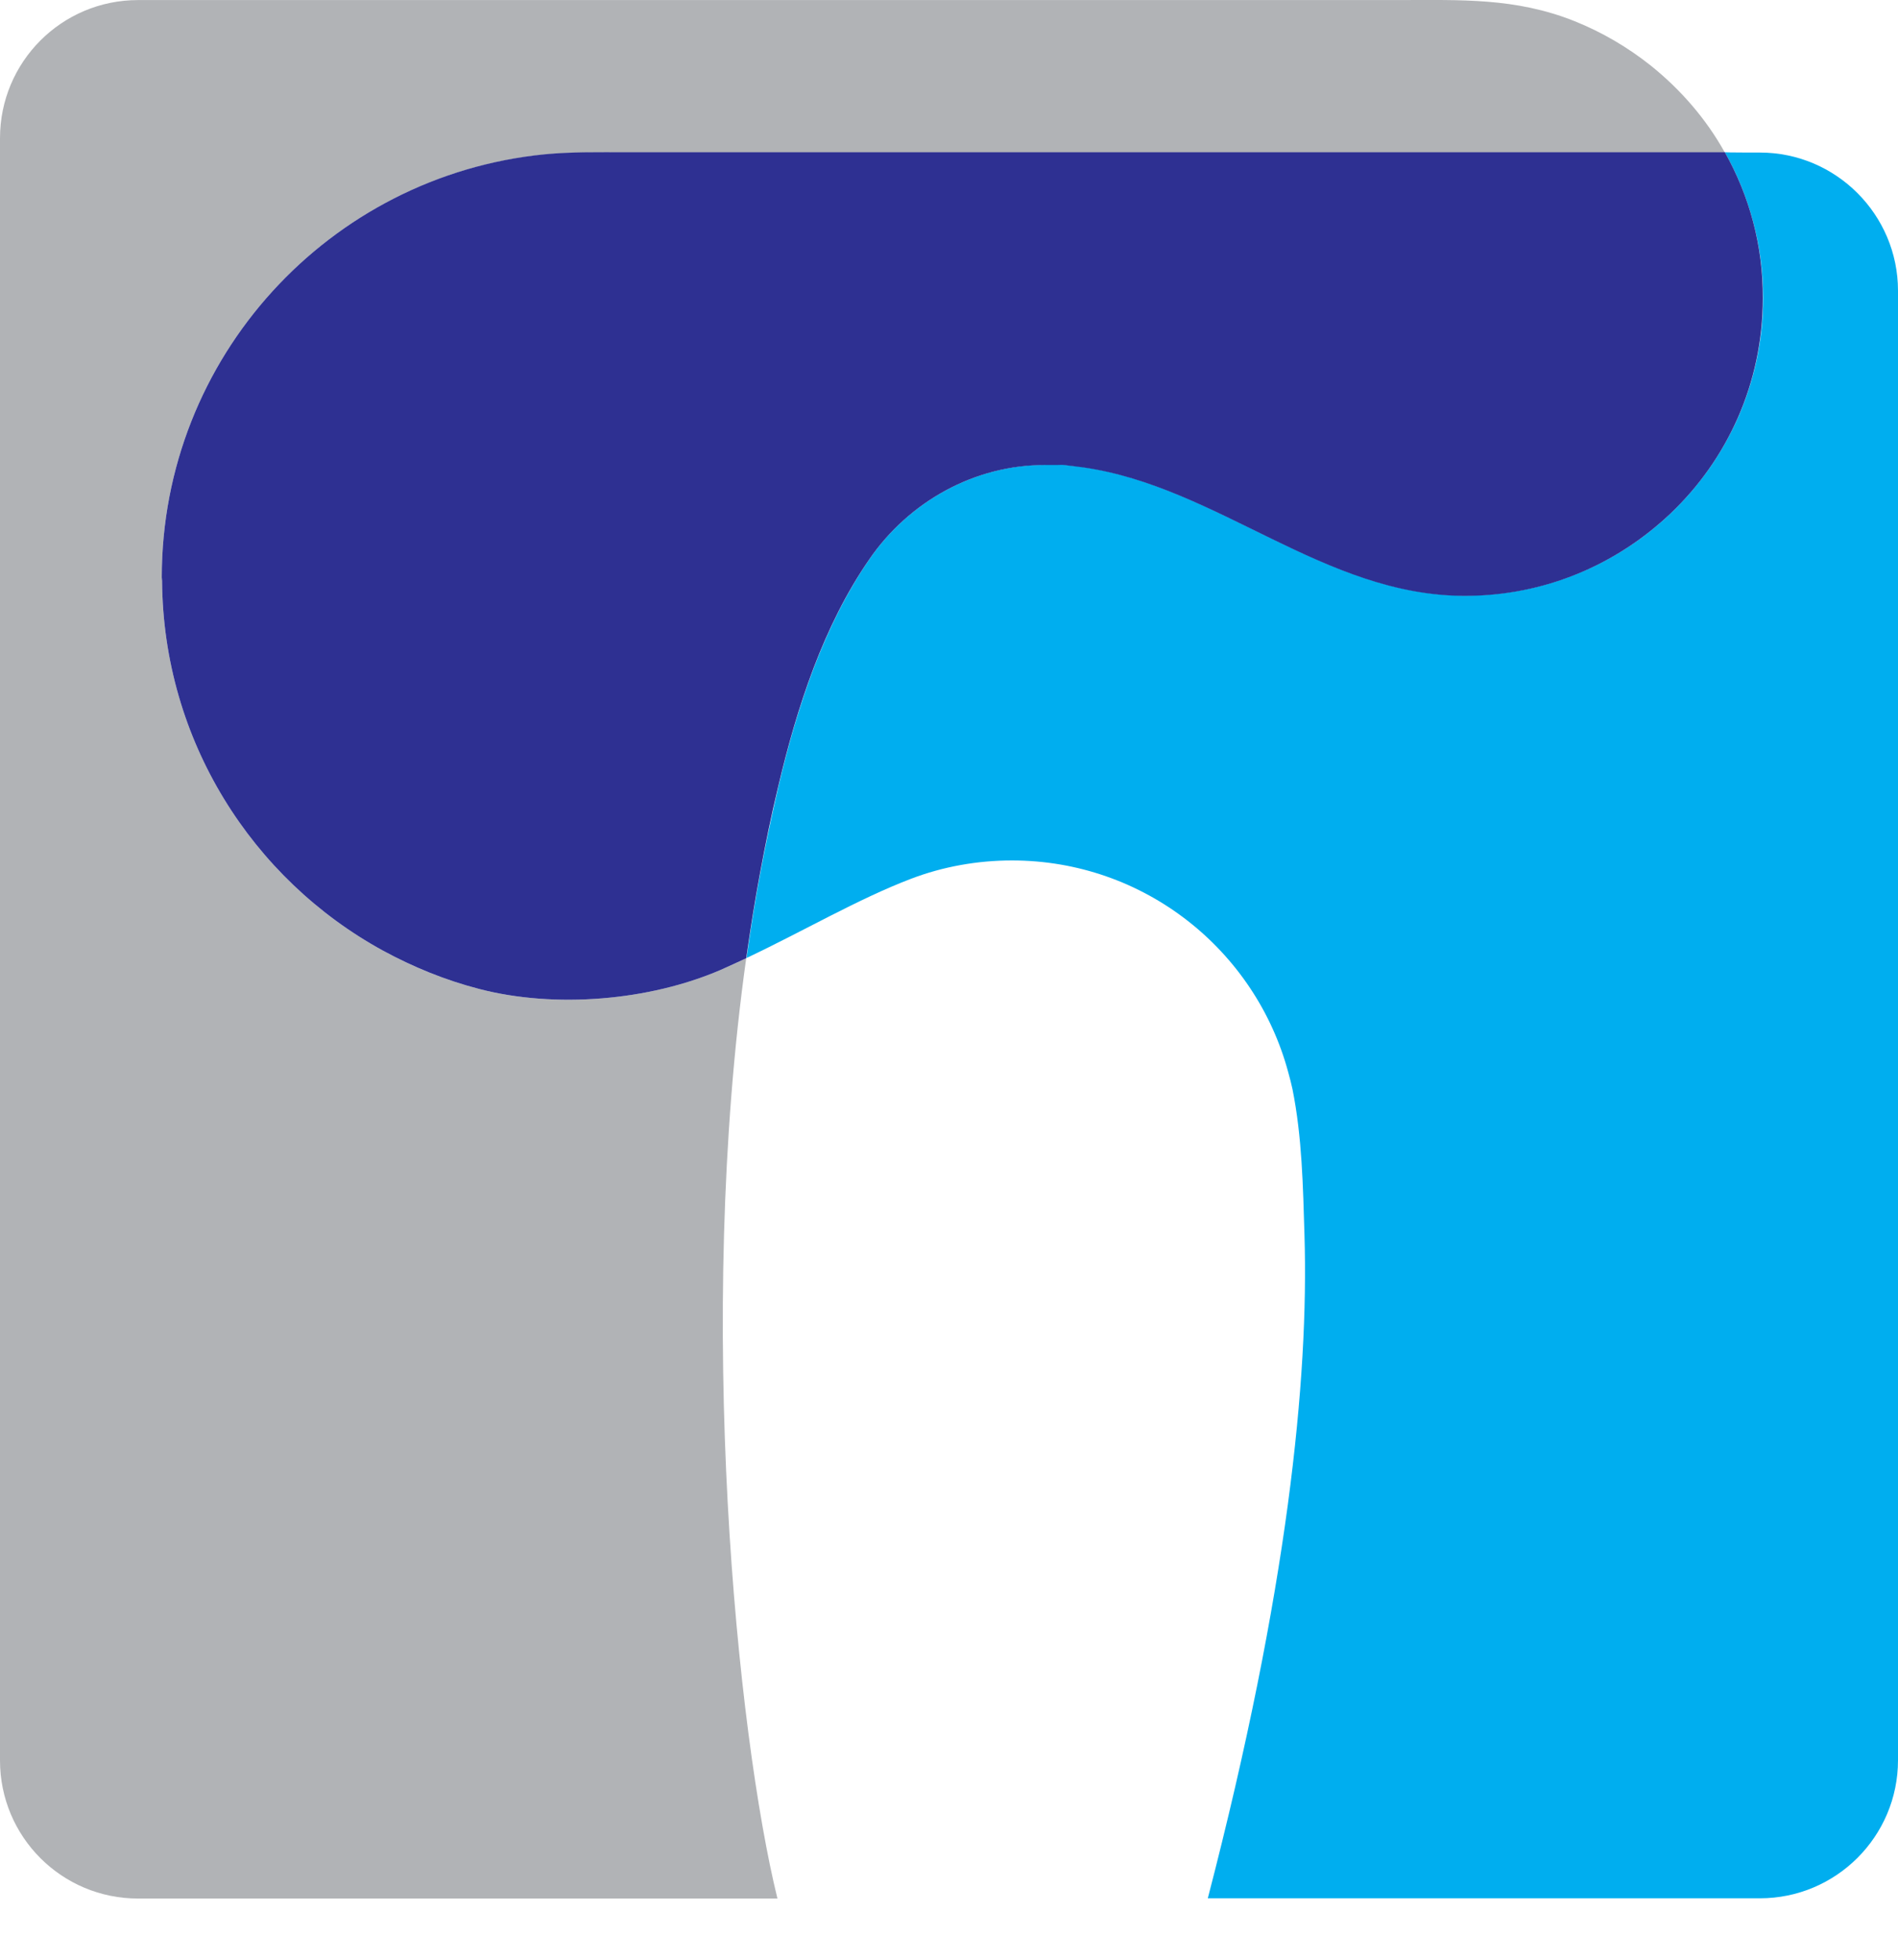 <svg width="31" height="32" viewBox="0 0 31 32" fill="none" xmlns="http://www.w3.org/2000/svg">
<path d="M28.744 2.491C28.744 2.491 28.177 2.491 28.172 2.486C28.568 3.192 28.797 4.003 28.797 4.866C28.797 6.244 28.22 7.489 27.295 8.375C26.422 9.21 25.24 9.725 23.933 9.725C21.63 9.725 19.885 7.946 17.696 7.627C17.643 7.617 17.591 7.612 17.538 7.608C17.486 7.603 17.434 7.593 17.386 7.589C17.343 7.584 17.31 7.589 17.271 7.589C17.262 7.589 17.252 7.589 17.243 7.589C17.238 7.589 17.209 7.589 17.171 7.589C17.148 7.589 17.119 7.589 17.09 7.589C15.927 7.584 14.849 8.189 14.205 9.124C13.457 10.211 13.023 11.532 12.713 12.848C12.603 13.325 12.503 13.797 12.417 14.26C12.331 14.713 12.26 15.175 12.193 15.643C13.113 15.209 14.015 14.679 14.878 14.35C15.402 14.15 15.965 14.05 16.528 14.05C18.692 14.05 20.509 15.519 21.043 17.517C21.067 17.607 21.091 17.693 21.11 17.784C21.267 18.566 21.282 19.372 21.306 20.168C21.377 22.514 21.034 25.966 19.727 30.997H28.744C29.989 30.997 31 29.986 31 28.742V4.747C31 3.507 29.989 2.491 28.744 2.491Z" fill="#00AEEF"/>
<path d="M12.188 15.647C12.05 15.714 11.907 15.776 11.769 15.838C10.605 16.338 9.07 16.472 7.825 16.148C7.272 16.005 6.743 15.79 6.256 15.523C4.12 14.355 2.666 12.09 2.647 9.486C2.647 9.467 2.642 9.448 2.642 9.429C2.642 5.829 5.384 2.867 8.893 2.524C9.341 2.481 9.78 2.491 10.224 2.491H28.172C27.867 1.942 27.452 1.465 26.966 1.074C26.589 0.774 26.169 0.526 25.716 0.345C24.748 -0.041 23.857 0.001 22.836 0.001H2.256C1.006 0.001 0 1.012 0 2.257V28.746C0 29.991 1.006 31.001 2.256 31.001H12.698C12.04 28.326 11.359 21.55 12.188 15.647Z" fill="#B1B3B6"/>
<path d="M28.172 2.486H10.224C9.78 2.486 9.341 2.477 8.893 2.52C5.384 2.868 2.642 5.829 2.642 9.429C2.642 9.448 2.647 9.467 2.647 9.486C2.666 12.09 4.12 14.355 6.256 15.523C6.747 15.79 7.272 16.005 7.825 16.148C9.07 16.472 10.605 16.339 11.769 15.838C11.907 15.776 12.045 15.714 12.188 15.647C12.255 15.18 12.327 14.717 12.412 14.264C12.498 13.802 12.594 13.325 12.708 12.853C13.018 11.537 13.452 10.211 14.201 9.129C14.844 8.194 15.922 7.584 17.085 7.593C17.114 7.593 17.143 7.593 17.167 7.593C17.205 7.593 17.238 7.593 17.238 7.593C17.248 7.593 17.257 7.593 17.267 7.593C17.305 7.593 17.338 7.589 17.381 7.593C17.434 7.598 17.481 7.608 17.534 7.612C17.586 7.617 17.639 7.627 17.691 7.632C19.885 7.946 21.63 9.73 23.928 9.73C25.235 9.73 26.413 9.215 27.29 8.38C28.215 7.498 28.792 6.253 28.792 4.871C28.797 4.003 28.568 3.192 28.172 2.486Z" fill="#2E3092"/>
</svg>
